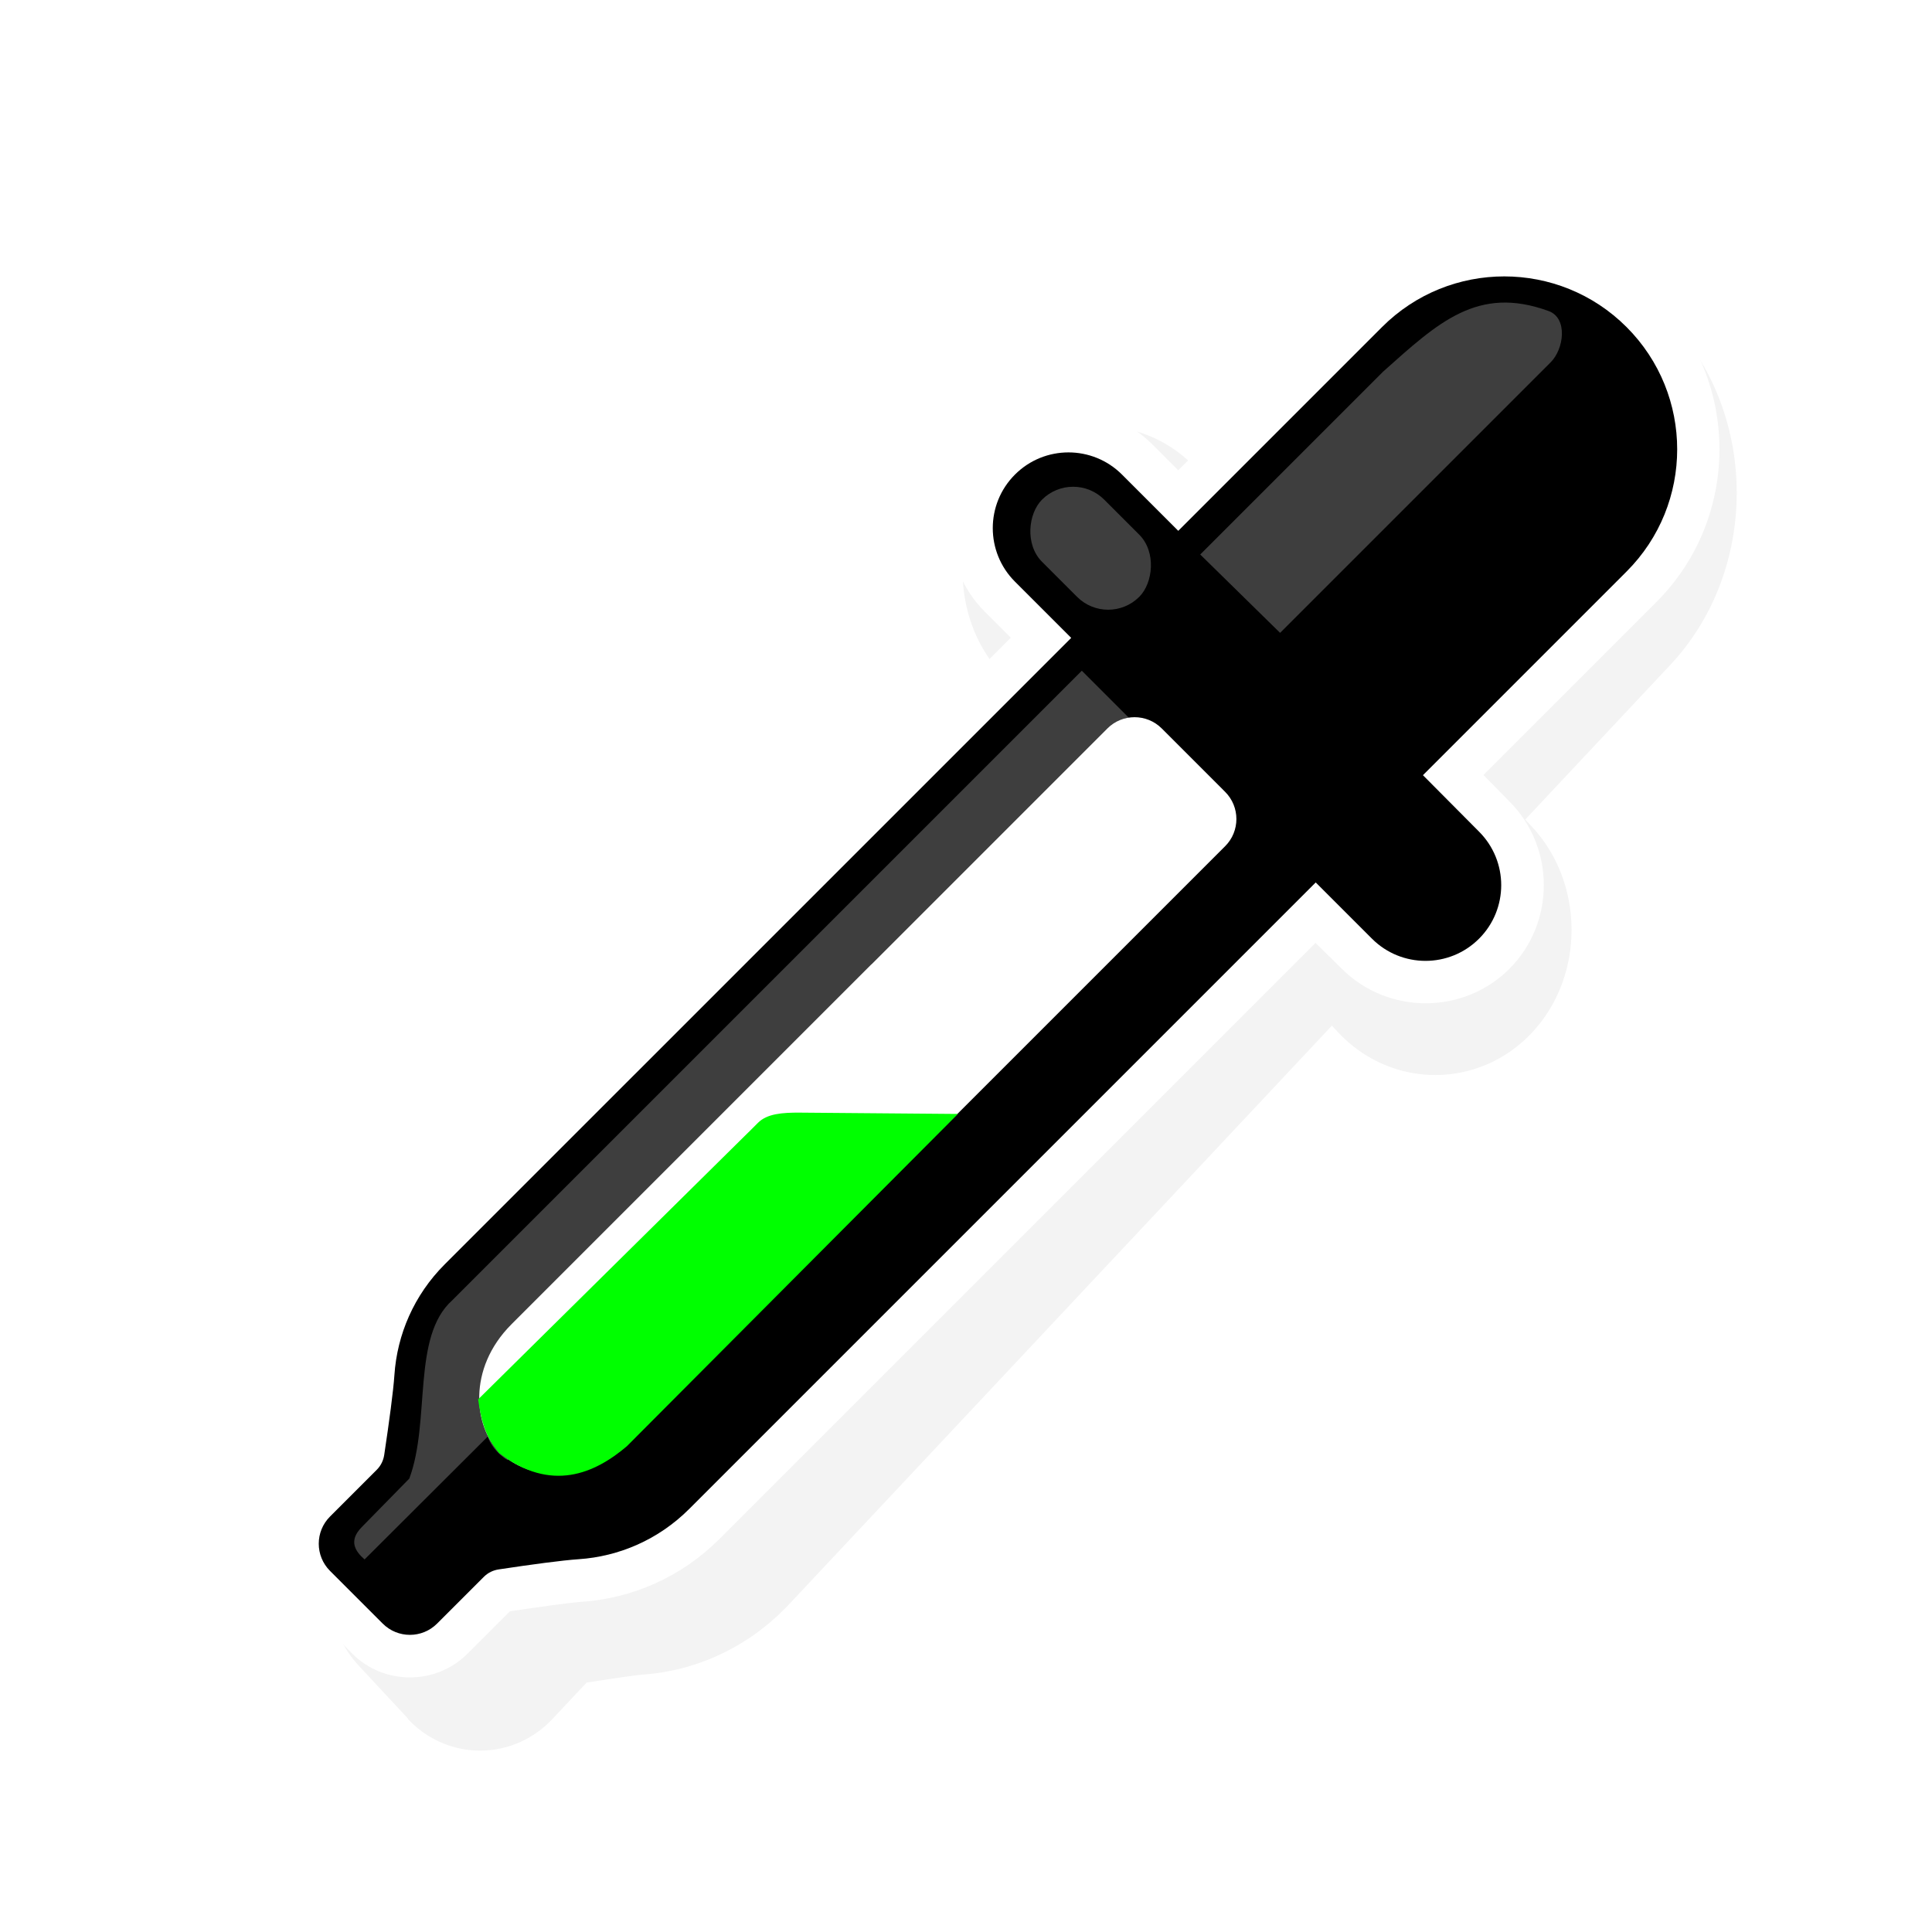 <?xml version="1.0" encoding="UTF-8" standalone="no"?>
<!-- Generator: Adobe Illustrator 17.0.0, SVG Export Plug-In . SVG Version: 6.00 Build 0)  -->

<svg
   xmlns:dc="http://purl.org/dc/elements/1.1/"
   xmlns:cc="http://creativecommons.org/ns#"
   xmlns:rdf="http://www.w3.org/1999/02/22-rdf-syntax-ns#"
   xmlns:svg="http://www.w3.org/2000/svg"
   xmlns="http://www.w3.org/2000/svg"
   xmlns:xlink="http://www.w3.org/1999/xlink"
   xmlns:sodipodi="http://sodipodi.sourceforge.net/DTD/sodipodi-0.dtd"
   xmlns:inkscape="http://www.inkscape.org/namespaces/inkscape"
   version="1.1"
   id="Layer_1"
   x="0px"
   y="0px"
   width="128"
   height="128"
   viewBox="0 0 128 128"
   enable-background="new 0 0 100 100"
   xml:space="preserve"
   inkscape:version="0.91 r13322 custom"
   sodipodi:docname="color-picker.svg"><defs
     id="defs11"><filter
       inkscape:collect="always"
       id="filter3764"
       x="-0.132"
       width="1.264"
       y="-0.132"
       height="1.264"><feGaussianBlur
         inkscape:collect="always"
         stdDeviation="5.546"
         id="feGaussianBlur3766" /></filter></defs><sodipodi:namedview
     pagecolor="#ffffff"
     bordercolor="#666666"
     borderopacity="1"
     objecttolerance="10"
     gridtolerance="10"
     guidetolerance="10"
     inkscape:pageopacity="0"
     inkscape:pageshadow="2"
     inkscape:window-width="1366"
     inkscape:window-height="720"
     id="namedview9"
     showgrid="false"
     inkscape:zoom="3.337544"
     inkscape:cx="88.130379"
     inkscape:cy="71.526873"
     inkscape:window-x="-5"
     inkscape:window-y="-2"
     inkscape:window-maximized="1"
     inkscape:current-layer="Layer_1" /><path
     sodipodi:type="inkscape:offset"
     inkscape:radius="1.797682"
     inkscape:original="M 99.662109 15.482422 C 96.010577 15.482422 92.337876 16.888064 89.560547 19.666016 L 78.0625 31.166016 L 76.337891 29.441406 C 73.298051 26.40157 68.282025 26.401568 65.242188 29.441406 C 62.202348 32.481245 62.202347 37.497271 65.242188 40.537109 L 66.966797 42.261719 L 27.458984 81.767578 C 24.927191 84.299371 23.530929 87.577898 23.306641 90.902344 A 2.8307133 2.8307133 0 0 0 23.306641 90.904297 C 23.2533 91.698551 22.996411 93.631636 22.701172 95.632812 L 19.861328 98.472656 C 17.784392 100.54962 17.784364 104.00117 19.861328 106.07812 A 2.8307133 2.8307133 0 0 0 19.863281 106.07812 L 23.355469 109.57031 C 25.431124 111.64597 28.883328 111.64596 30.958984 109.57031 L 33.796875 106.73242 C 35.798392 106.43635 37.730026 106.18045 38.527344 106.12695 A 2.8307133 2.8307133 0 0 0 38.529297 106.12695 C 41.85308 105.90271 45.131507 104.50717 47.664062 101.97461 L 87.169922 62.46875 L 88.894531 64.193359 C 91.935034 67.233863 96.951682 67.233864 99.992188 64.193359 C 103.0303 61.155243 103.03139 56.144729 99.998047 53.103516 L 99.996094 53.101562 L 98.269531 51.363281 L 109.76172 39.871094 C 115.31892 34.316382 115.32022 25.22183 109.76562 19.666016 C 106.9875 16.88789 103.31365 15.482422 99.662109 15.482422 z "
     xlink:href="#path3781"
     style="opacity:0.22;fill:#000000;filter:url(#filter3764)"
     id="path3758"
     inkscape:href="#path3781"
     d="m 99.656,13.656 c -4.107,0 -8.251,1.594 -11.375,4.719 L 78.062,28.594 77.625,28.156 c -3.739,-3.739 -9.917,-3.739 -13.656,0 -3.739,3.739 -3.739,9.917 0,13.656 L 64.406,42.25 26.188,80.5 c -2.836,2.836 -4.403,6.523 -4.656,10.281 -0.036,0.531 -0.285,2.296 -0.531,4 l -2.406,2.406 c -2.771,2.771 -2.758,7.346 0,10.125 l 3.469,3.5 a 1.798,1.798 0 0 0 0,0.031 c 2.789,2.789 7.398,2.789 10.188,0 l 2.406,-2.406 c 1.698,-0.245 3.471,-0.496 4,-0.531 3.758,-0.254 7.445,-1.82 10.281,-4.656 l 38.25,-38.25 0.469,0.469 c 3.741,3.72 9.892,3.733 13.625,0 3.733,-3.733 3.72,-9.884 0,-13.625 L 100.812,51.375 111.031,41.156 c 6.255,-6.252 6.251,-16.529 0,-22.781 -3.124,-3.124 -7.268,-4.719 -11.375,-4.719 z"
     transform="matrix(0.94,0,0,1.002,6.284,2.821)" /><path
     sodipodi:type="inkscape:offset"
     inkscape:radius="2.8304303"
     inkscape:original="M 99.662109 18.3125 C 96.730483 18.3125 93.799 19.430968 91.5625 21.667969 L 78.0625 35.169922 L 74.335938 31.443359 C 72.376937 29.48436 69.20314 29.48436 67.244141 31.443359 C 65.285141 33.402359 65.28514 36.576156 67.244141 38.535156 L 70.970703 42.261719 L 29.460938 83.769531 C 27.421938 85.80853 26.310859 88.42575 26.130859 91.09375 C 26.057859 92.180746 25.785029 94.199722 25.457031 96.386719 C 25.404031 96.74572 25.243748 97.092143 24.96875 97.369141 L 21.863281 100.47461 C 20.869284 101.46862 20.86928 103.08217 21.863281 104.07617 L 25.357422 107.56836 C 26.351422 108.56236 27.963029 108.56236 28.957031 107.56836 L 32.0625 104.46289 C 32.339495 104.18788 32.685926 104.02955 33.044922 103.97656 C 35.231921 103.64756 37.249892 103.37573 38.337891 103.30273 C 41.00589 103.12273 43.622107 102.01266 45.662109 99.972656 L 87.169922 58.464844 L 90.896484 62.191406 C 92.855484 64.150406 96.031233 64.150407 97.990234 62.191406 C 99.949233 60.232406 99.949233 57.056656 97.990234 55.097656 L 94.273438 51.357422 L 107.76172 37.869141 C 112.23673 33.396138 112.23668 26.141969 107.76367 21.667969 C 105.52667 19.430969 102.59374 18.3125 99.662109 18.3125 z "
     xlink:href="#path7"
     id="path3781"
     inkscape:href="#path7"
     d="m 99.656,15.469 c -3.644,0 -7.315,1.408 -10.094,4.188 l -11.5,11.5 -1.719,-1.719 c -3.041,-3.041 -8.053,-3.041 -11.094,0 -3.041,3.041 -3.041,8.053 0,11.094 l 1.719,1.719 -39.5,39.531 c -2.523,2.523 -3.931,5.79 -4.156,9.125 -0.055,0.825 -0.331,2.751 -0.625,4.75 l -2.812,2.812 c -2.072,2.072 -2.072,5.522 0,7.594 l 3.469,3.5 c 2.093,2.093 5.532,2.093 7.625,0 l 2.812,-2.812 c 1.983,-0.291 3.924,-0.57 4.75,-0.625 3.334,-0.225 6.601,-1.632 9.125,-4.156 l 39.5,-39.5 1.75,1.719 c 3.041,3.041 8.053,3.041 11.094,0 3.041,-3.041 3.041,-8.053 0,-11.094 l -1.719,-1.75 L 109.75,39.875 c 5.56,-5.558 5.557,-14.661 0,-20.219 -2.779,-2.779 -6.45,-4.188 -10.094,-4.188 z"
     style="fill:#ffffff;fill-opacity:1" /><path
     d="m 107.763,21.668 c -4.474,-4.474 -11.727,-4.474 -16.2,0 l -13.5,13.501 -3.727,-3.727 c -1.959,-1.959 -5.134,-1.959 -7.093,0 -1.959,1.959 -1.959,5.134 0,7.093 l 3.727,3.727 -41.51,41.508 c -2.039,2.039 -3.149,4.656 -3.329,7.324 -0.073,1.087 -0.347,3.105 -0.675,5.292 -0.053,0.359 -0.212,0.706 -0.487,0.983 l 0,0 -3.105,3.106 c -0.994,0.994 -0.994,2.606 0,3.6 l 3.493,3.493 c 0.994,0.994 2.606,0.994 3.6,0 l 3.106,-3.105 c 0.277,-0.275 0.622,-0.433 0.981,-0.486 2.187,-0.329 4.205,-0.602 5.293,-0.675 2.668,-0.18 5.285,-1.29 7.325,-3.33 l 41.508,-41.508 3.727,3.727 c 1.959,1.959 5.134,1.959 7.093,-1e-6 1.959,-1.959 1.959,-5.134 0,-7.093 L 94.274,51.358 107.762,37.868 c 4.475,-4.473 4.474,-11.726 0.001,-16.2 z"
     id="path7"
     inkscape:connector-curvature="0"
     sodipodi:nodetypes="cccssscccccccssccccscssccccc" /><path
     style="fill:#ffffff;fill-opacity:0.243"
     d="m 91.618,24.638 -12.1,12.099 5.292,5.192 10.204,-10.204 7.724,-7.724 c 0.885,-0.885 1.138,-2.927 -0.133,-3.392 -4.719,-1.727 -7.338,0.773 -10.988,4.028 z"
     id="path3001"
     inkscape:connector-curvature="0"
     sodipodi:nodetypes="ccccssc" /><rect
     style="fill:#ffffff;fill-opacity:0.243;stroke:none"
     id="rect3772"
     width="9.11"
     height="5.826"
     x="72.234"
     y="-28.327"
     ry="2.913"
     transform="matrix(0.707,0.707,-0.707,0.707,0,0)" /><path
     style="fill:#ffffff;fill-opacity:0.243;stroke:none"
     d="M 78.756,51.52 33.629,96.736 C 32.922,96.322 32.445,95.631 32.313,95.179 l -8.159,8.138 c -0.624,-0.544 -1.078,-1.233 -0.192,-2.137 l 3.157,-3.222 c 1.423,-3.835 0.146,-9.406 2.847,-11.813 l 41.708,-41.708 z"
     id="rect3776"
     inkscape:connector-curvature="0"
     sodipodi:nodetypes="ccccscccc" /><path
     sodipodi:nodetypes="cszsccsccsc"
     inkscape:connector-curvature="0"
     id="path3783"
     d="m 81.169,56.062 -20.53,20.53 -18.807,18.781 c -3.486,3.481 -7.187,2.396 -8.786,0.785 -1.599,-1.612 -2.133,-5.448 0.845,-8.426 l 23.841,-23.841 0.004,0.004 15.633,-15.633 c 0.994,-0.994 2.606,-0.994 3.6,0 l 4.2,4.201 c 0.994,0.994 0.994,2.606 -2e-6,3.6 z"
     style="fill:#ffffff" /><path
     inkscape:connector-curvature="0"
     id="path2990"
     d="M 63.463,73.802 53.023,73.715 c -1.202,-0.01 -2.202,0.071 -2.805,0.674 l -0.616,0.616 -0.002,-0.002 -17.922,17.709 c 0.178,1.188 0.386,2.376 1.393,3.564 3.458,2.645 6.349,1.335 8.461,-0.46 z"
     sodipodi:nodetypes="csscccccc"
     style="fill:#00ff00" /></svg>